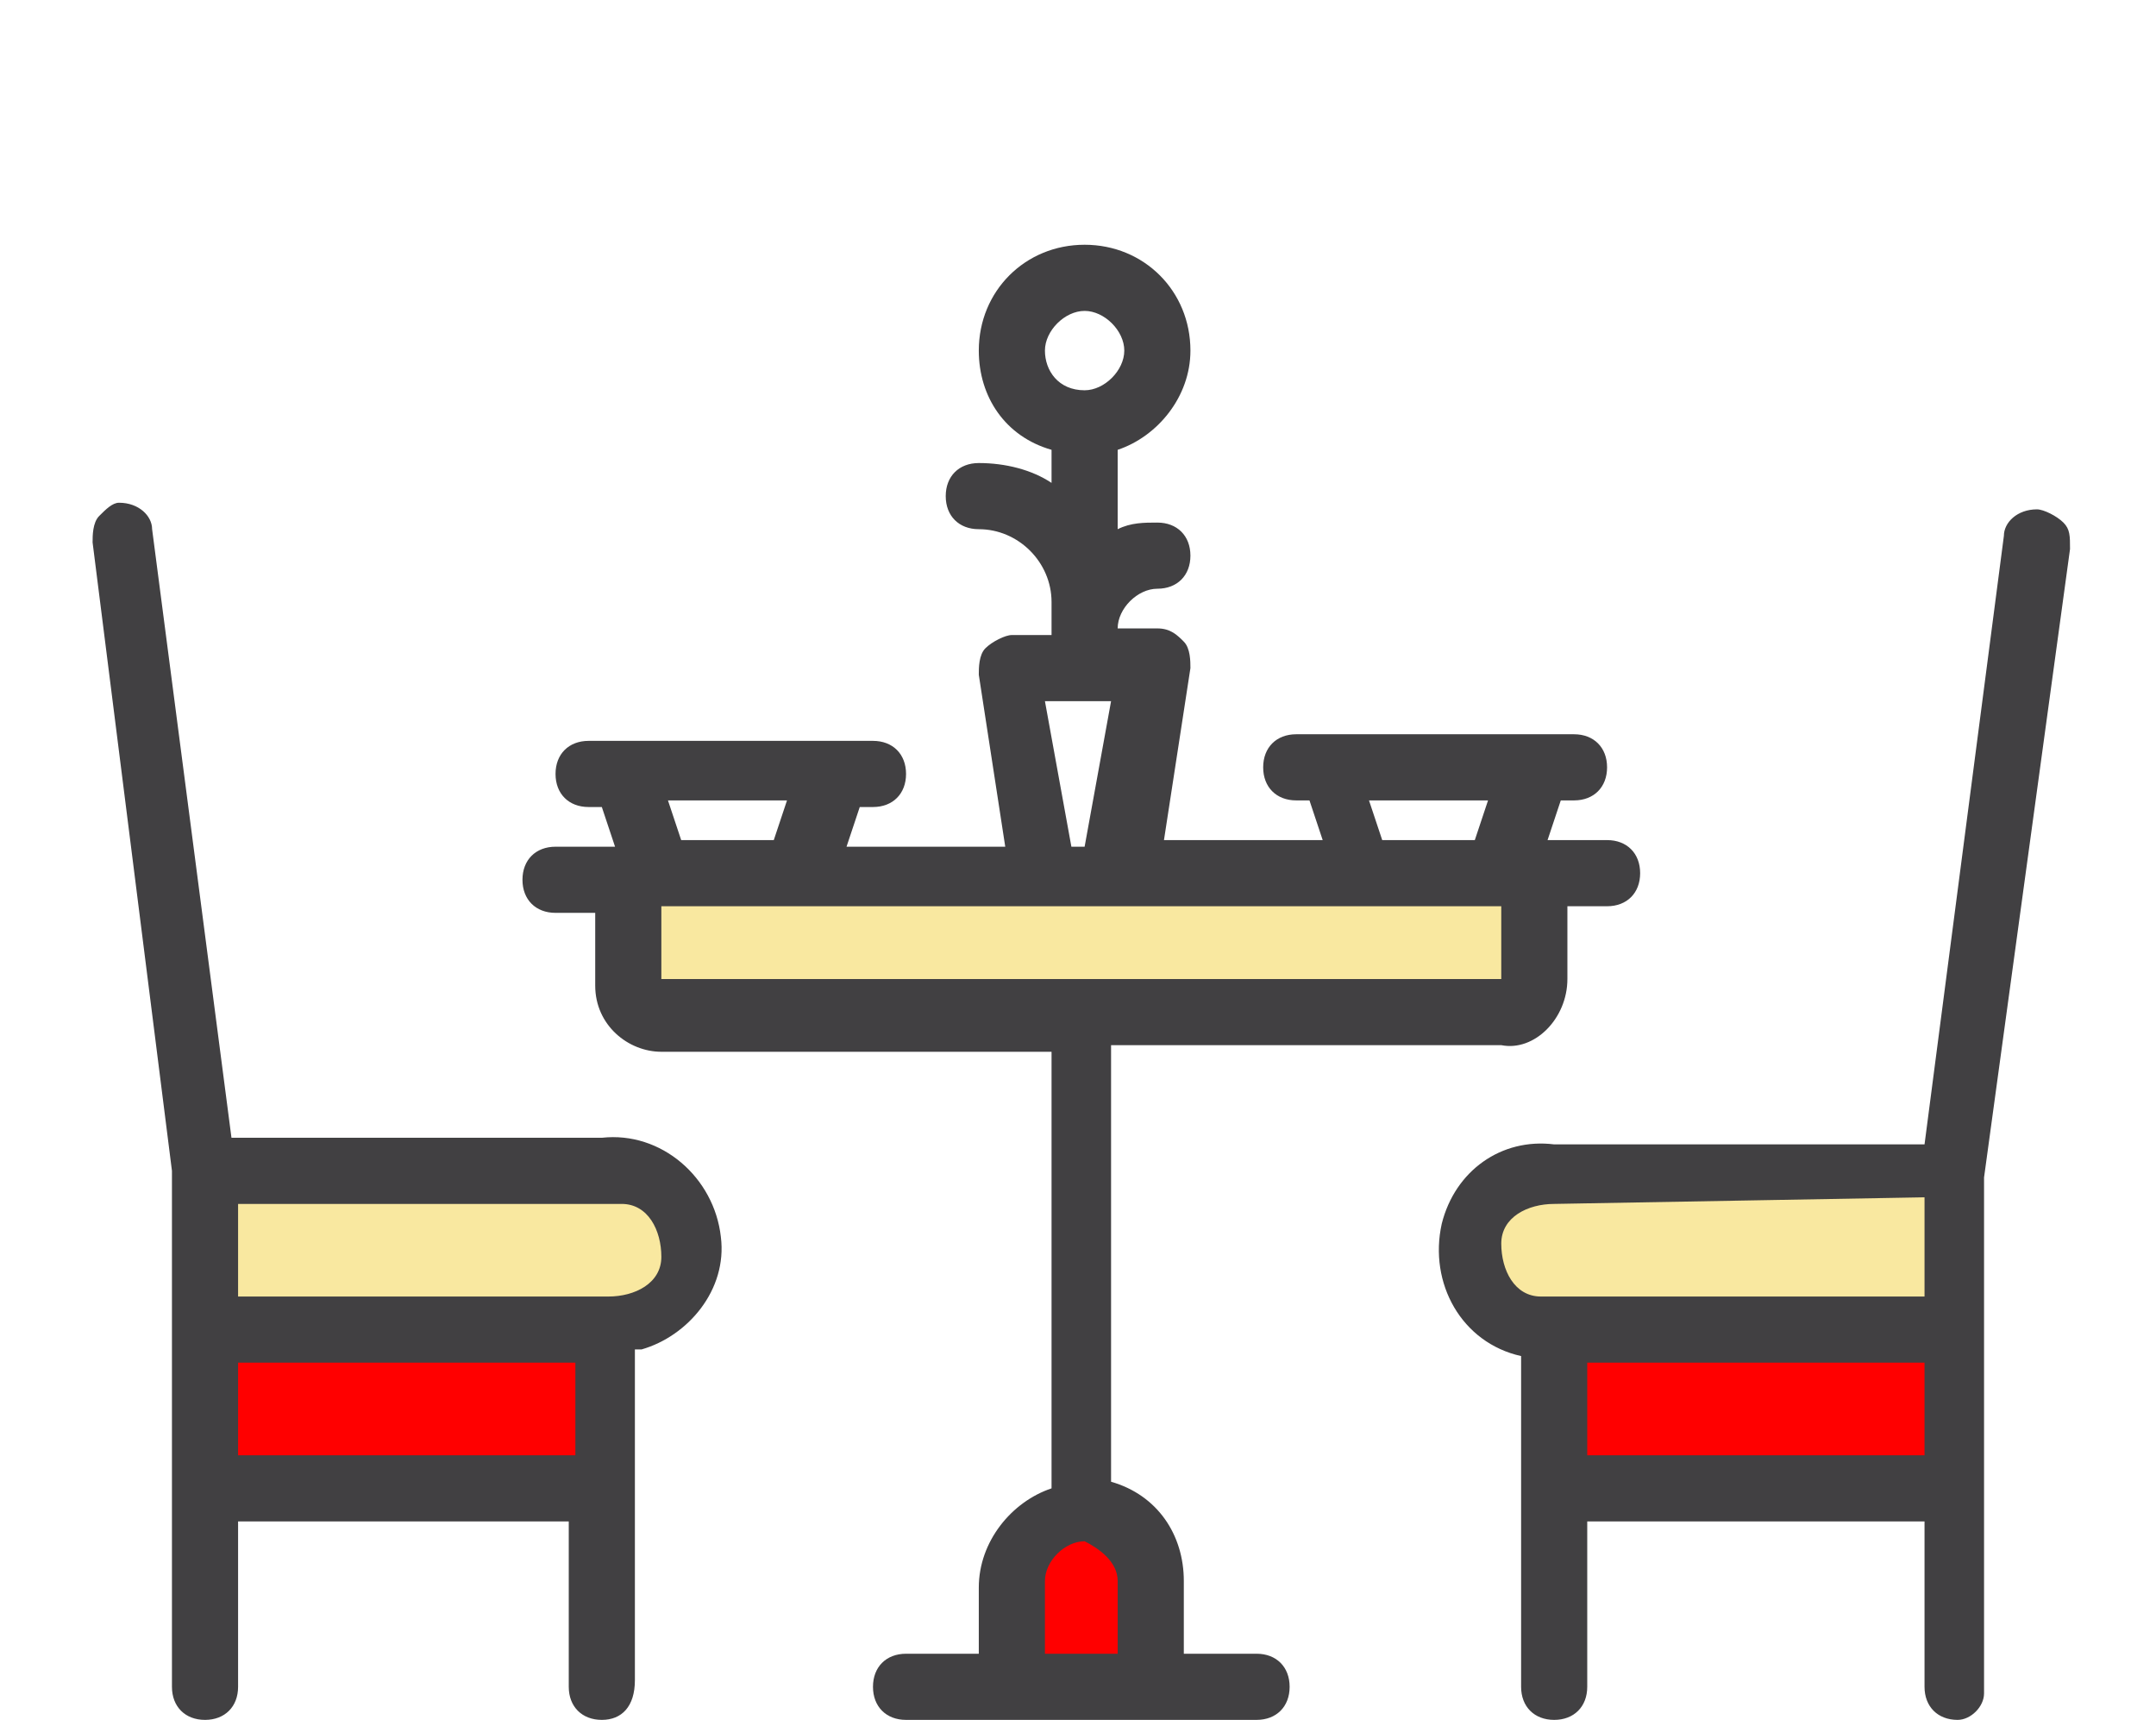 <?xml version="1.0" encoding="utf-8"?>
<!-- Generator: Adobe Illustrator 21.1.0, SVG Export Plug-In . SVG Version: 6.00 Build 0)  -->
<svg version="1.1" id="Layer_1" xmlns="http://www.w3.org/2000/svg" xmlns:xlink="http://www.w3.org/1999/xlink" x="0px" y="0px"
	 viewBox="0 0 32.6 26" style="enable-background:new 0 0 32.6 26;" xml:space="preserve">
<style type="text/css">
	.st0{fill:#F9E8A0;}
	.st1{fill:none;}
	.st2{fill:#414042;}
	.st3{fill:#FF0000;}
	.st4{fill:#CE593F;}
	.st5{fill:#EF8829;}
	.st6{clip-path:url(#SVGID_2_);}
	.st7{fill:#3F2D20;}
	.st8{fill:#F8E79F;}
	.st9{clip-path:url(#SVGID_4_);}
	.st10{clip-path:url(#SVGID_6_);}
	.st11{fill:#F7B239;}
	.st12{fill:#E09B2D;}
	.st13{fill:#9AD14B;}
	.st14{fill:#F95428;}
	.st15{fill:#E54728;}
	.st16{fill:#B27214;}
	.st17{fill:#F4DE3B;}
	.st18{fill:#90BC42;}
	.st19{fill:#FFFFFF;}
	.st20{clip-path:url(#SVGID_8_);fill:#FFFFFF;}
	.st21{clip-path:url(#SVGID_8_);fill:#333333;}
	.st22{fill:#CC722E;}
	.st23{fill:#B25719;}
	.st24{fill:#FFA91F;}
	.st25{fill:#8C5549;}
	.st26{opacity:0.15;}
	.st27{fill:#202020;}
	.st28{fill:#A4A4A5;}
	.st29{fill:#DCE0E2;}
	.st30{fill:#354251;}
	.st31{fill:#9DB6CA;}
	.st32{fill:#9ACFDF;}
	.st33{clip-path:url(#SVGID_10_);}
	.st34{clip-path:url(#SVGID_12_);}
	.st35{clip-path:url(#SVGID_14_);}
	.st36{fill:#FF7424;}
	.st37{fill:#FF4C1C;}
	.st38{fill:#DDA558;}
	.st39{fill:#D4F8F5;}
	.st40{opacity:0.1;fill:#54858D;enable-background:new    ;}
	.st41{fill:#FFD755;}
	.st42{fill:#FFF6C4;}
	.st43{fill:#6DA8D6;}
	.st44{fill:#FFDA44;}
	.st45{fill:#3FC378;}
	.st46{fill:#C9EEAE;}
	.st47{fill:#E21220;}
	.st48{fill:#FF505D;}
	.st49{fill:#FF7C80;}
	.st50{fill:#93298D;}
	.st51{fill:#FFF5CC;}
	.st52{fill:#0DD9DD;}
	.st53{fill:#02A6AA;}
	.st54{fill:#FDD44B;}
	.st55{fill:#84BD93;}
	.st56{clip-path:url(#SVGID_16_);fill:#EF8829;}
	.st57{clip-path:url(#SVGID_16_);fill:#3F2D20;}
	.st58{fill:none;stroke:#414042;stroke-width:0.75;stroke-miterlimit:10;}
	.st59{fill:#F6F6F6;}
	.st60{fill:#FF1D25;}
	.st61{fill:#FBB03B;}
	.st62{fill:#C7B299;}
	.st63{fill:#D2C1AD;}
	.st64{fill:#998675;}
	.st65{fill:#FF4A51;}
	.st66{fill:#B20209;}
	.st67{fill:#F0C891;}
	.st68{fill:none;stroke:#464646;stroke-width:16;stroke-linecap:round;stroke-linejoin:round;stroke-miterlimit:10;}
	.st69{clip-path:url(#SVGID_18_);}
	.st70{clip-path:url(#SVGID_20_);}
	.st71{clip-path:url(#SVGID_22_);}
	.st72{clip-path:url(#SVGID_24_);}
	.st73{clip-path:url(#SVGID_26_);}
	.st74{clip-path:url(#SVGID_28_);}
</style>
<g>
	<rect x="9.6" y="13" class="st0" width="13.4" height="2.3"/>
	<rect x="15.4" y="22.9" class="st3" width="1.8" height="2.6"/>
	<g>
		<g>
			<rect x="3.3" y="20.4" class="st3" width="5.8" height="2"/>
			<rect x="23.5" y="20.3" class="st3" width="5.8" height="2"/>
		</g>
		<path class="st0" d="M9.9,20H3.6c-0.2,0-0.3-0.1-0.3-0.3v-1.5c0-0.2,0.1-0.3,0.3-0.3h6.3c0.2,0,0.3,0.1,0.3,0.3v1.5
			C10.2,19.8,10.1,20,9.9,20z"/>
		<path class="st0" d="M29.1,19.9h-6.4c-0.2,0-0.3-0.1-0.3-0.3v-1.4c0-0.2,0.1-0.3,0.3-0.3h6.4c0.2,0,0.3,0.1,0.3,0.3v1.4
			C29.4,19.8,29.3,19.9,29.1,19.9z"/>
		<path class="st2" d="M9.1,26c-0.3,0-0.5-0.2-0.5-0.5l0,0V23H3.6v2.5c0,0.3-0.2,0.5-0.5,0.5s-0.5-0.2-0.5-0.5v-7.8L1.4,8.2
			c0-0.1,0-0.3,0.1-0.4c0.1-0.1,0.2-0.2,0.3-0.2l0,0c0.3,0,0.5,0.2,0.5,0.4l1.2,9.2h5.6c0.9-0.1,1.7,0.6,1.8,1.5
			c0.1,0.8-0.5,1.5-1.2,1.7H9.6v5C9.6,25.8,9.4,26,9.1,26z M3.6,22h5.1v-1.4H3.6V22z M3.6,19.6h5.6c0.4,0,0.8-0.2,0.8-0.6
			c0-0.4-0.2-0.8-0.6-0.8c-0.1,0-0.1,0-0.2,0H3.6V19.6z M29.6,26c-0.3,0-0.5-0.2-0.5-0.5l0,0V23H24v2.5c0,0.3-0.2,0.5-0.5,0.5
			c-0.3,0-0.5-0.2-0.5-0.5v-5H23c-0.9-0.2-1.4-1.1-1.2-2c0.2-0.8,0.9-1.3,1.7-1.2h5.6l1.2-9.2c0-0.2,0.2-0.4,0.5-0.4
			c0.1,0,0.3,0.1,0.4,0.2c0.1,0.1,0.1,0.2,0.1,0.4L30,17.8v7.8C30,25.8,29.8,26,29.6,26z M24,22h5.1v-1.4H24V22z M23.5,18.2
			c-0.4,0-0.8,0.2-0.8,0.6c0,0.4,0.2,0.8,0.6,0.8c0.1,0,0.1,0,0.2,0h5.6v-1.5L23.5,18.2z"/>
	</g>
	<path class="st2" d="M23.7,14.8v-1.1h0.6c0.3,0,0.5-0.2,0.5-0.5c0-0.3-0.2-0.5-0.5-0.5h-0.9l0.2-0.6h0.2c0.3,0,0.5-0.2,0.5-0.5
		c0-0.3-0.2-0.5-0.5-0.5h-4.2c-0.3,0-0.5,0.2-0.5,0.5c0,0.3,0.2,0.5,0.5,0.5h0.2l0.2,0.6h-2.4l0.4-2.6c0-0.1,0-0.3-0.1-0.4
		c-0.1-0.1-0.2-0.2-0.4-0.2h-0.6c0,0,0,0,0,0c0-0.3,0.3-0.6,0.6-0.6c0.3,0,0.5-0.2,0.5-0.5c0-0.3-0.2-0.5-0.5-0.5
		c-0.2,0-0.4,0-0.6,0.1V6.8c0.6-0.2,1.1-0.8,1.1-1.5c0-0.9-0.7-1.6-1.6-1.6c-0.9,0-1.6,0.7-1.6,1.6c0,0.7,0.4,1.3,1.1,1.5v0.5
		c-0.3-0.2-0.7-0.3-1.1-0.3c-0.3,0-0.5,0.2-0.5,0.5c0,0.3,0.2,0.5,0.5,0.5c0.6,0,1.1,0.5,1.1,1.1v0.5c0,0,0,0,0,0h-0.6
		c-0.1,0-0.3,0.1-0.4,0.2c-0.1,0.1-0.1,0.3-0.1,0.4l0.4,2.6h-2.4l0.2-0.6h0.2c0.3,0,0.5-0.2,0.5-0.5c0-0.3-0.2-0.5-0.5-0.5H8.9
		c-0.3,0-0.5,0.2-0.5,0.5c0,0.3,0.2,0.5,0.5,0.5h0.2l0.2,0.6H8.4c-0.3,0-0.5,0.2-0.5,0.5c0,0.3,0.2,0.5,0.5,0.5h0.6v1.1
		c0,0.6,0.5,1,1,1h5.9v6.6c-0.6,0.2-1.1,0.8-1.1,1.5V25h-1.1c-0.3,0-0.5,0.2-0.5,0.5c0,0.3,0.2,0.5,0.5,0.5H19
		c0.3,0,0.5-0.2,0.5-0.5c0-0.3-0.2-0.5-0.5-0.5h-1.1v-1.1c0-0.7-0.4-1.3-1.1-1.5v-6.6h5.9v0C23.2,15.9,23.7,15.4,23.7,14.8
		L23.7,14.8z M22.5,12.1l-0.2,0.6h-1.4l-0.2-0.6H22.5z M15.8,5.3c0-0.3,0.3-0.6,0.6-0.6c0.3,0,0.6,0.3,0.6,0.6
		c0,0.3-0.3,0.6-0.6,0.6C16,5.9,15.8,5.6,15.8,5.3L15.8,5.3z M16.8,10.6l-0.4,2.2h-0.2l-0.4-2.2H16.8z M11.9,12.1l-0.2,0.6h-1.4
		l-0.2-0.6H11.9z M16.9,23.9V25h-1.1v-1.1c0-0.3,0.3-0.6,0.6-0.6C16.6,23.4,16.9,23.6,16.9,23.9L16.9,23.9z M22.7,14.8
		C22.7,14.8,22.7,14.9,22.7,14.8l-12.7,0c0,0,0,0,0,0v-1.1h0c0,0,0,0,0,0c0,0,0,0,0,0h12.7c0,0,0,0,0,0c0,0,0,0,0,0h0V14.8z
		 M22.7,14.8"/>
</g>
</svg>
